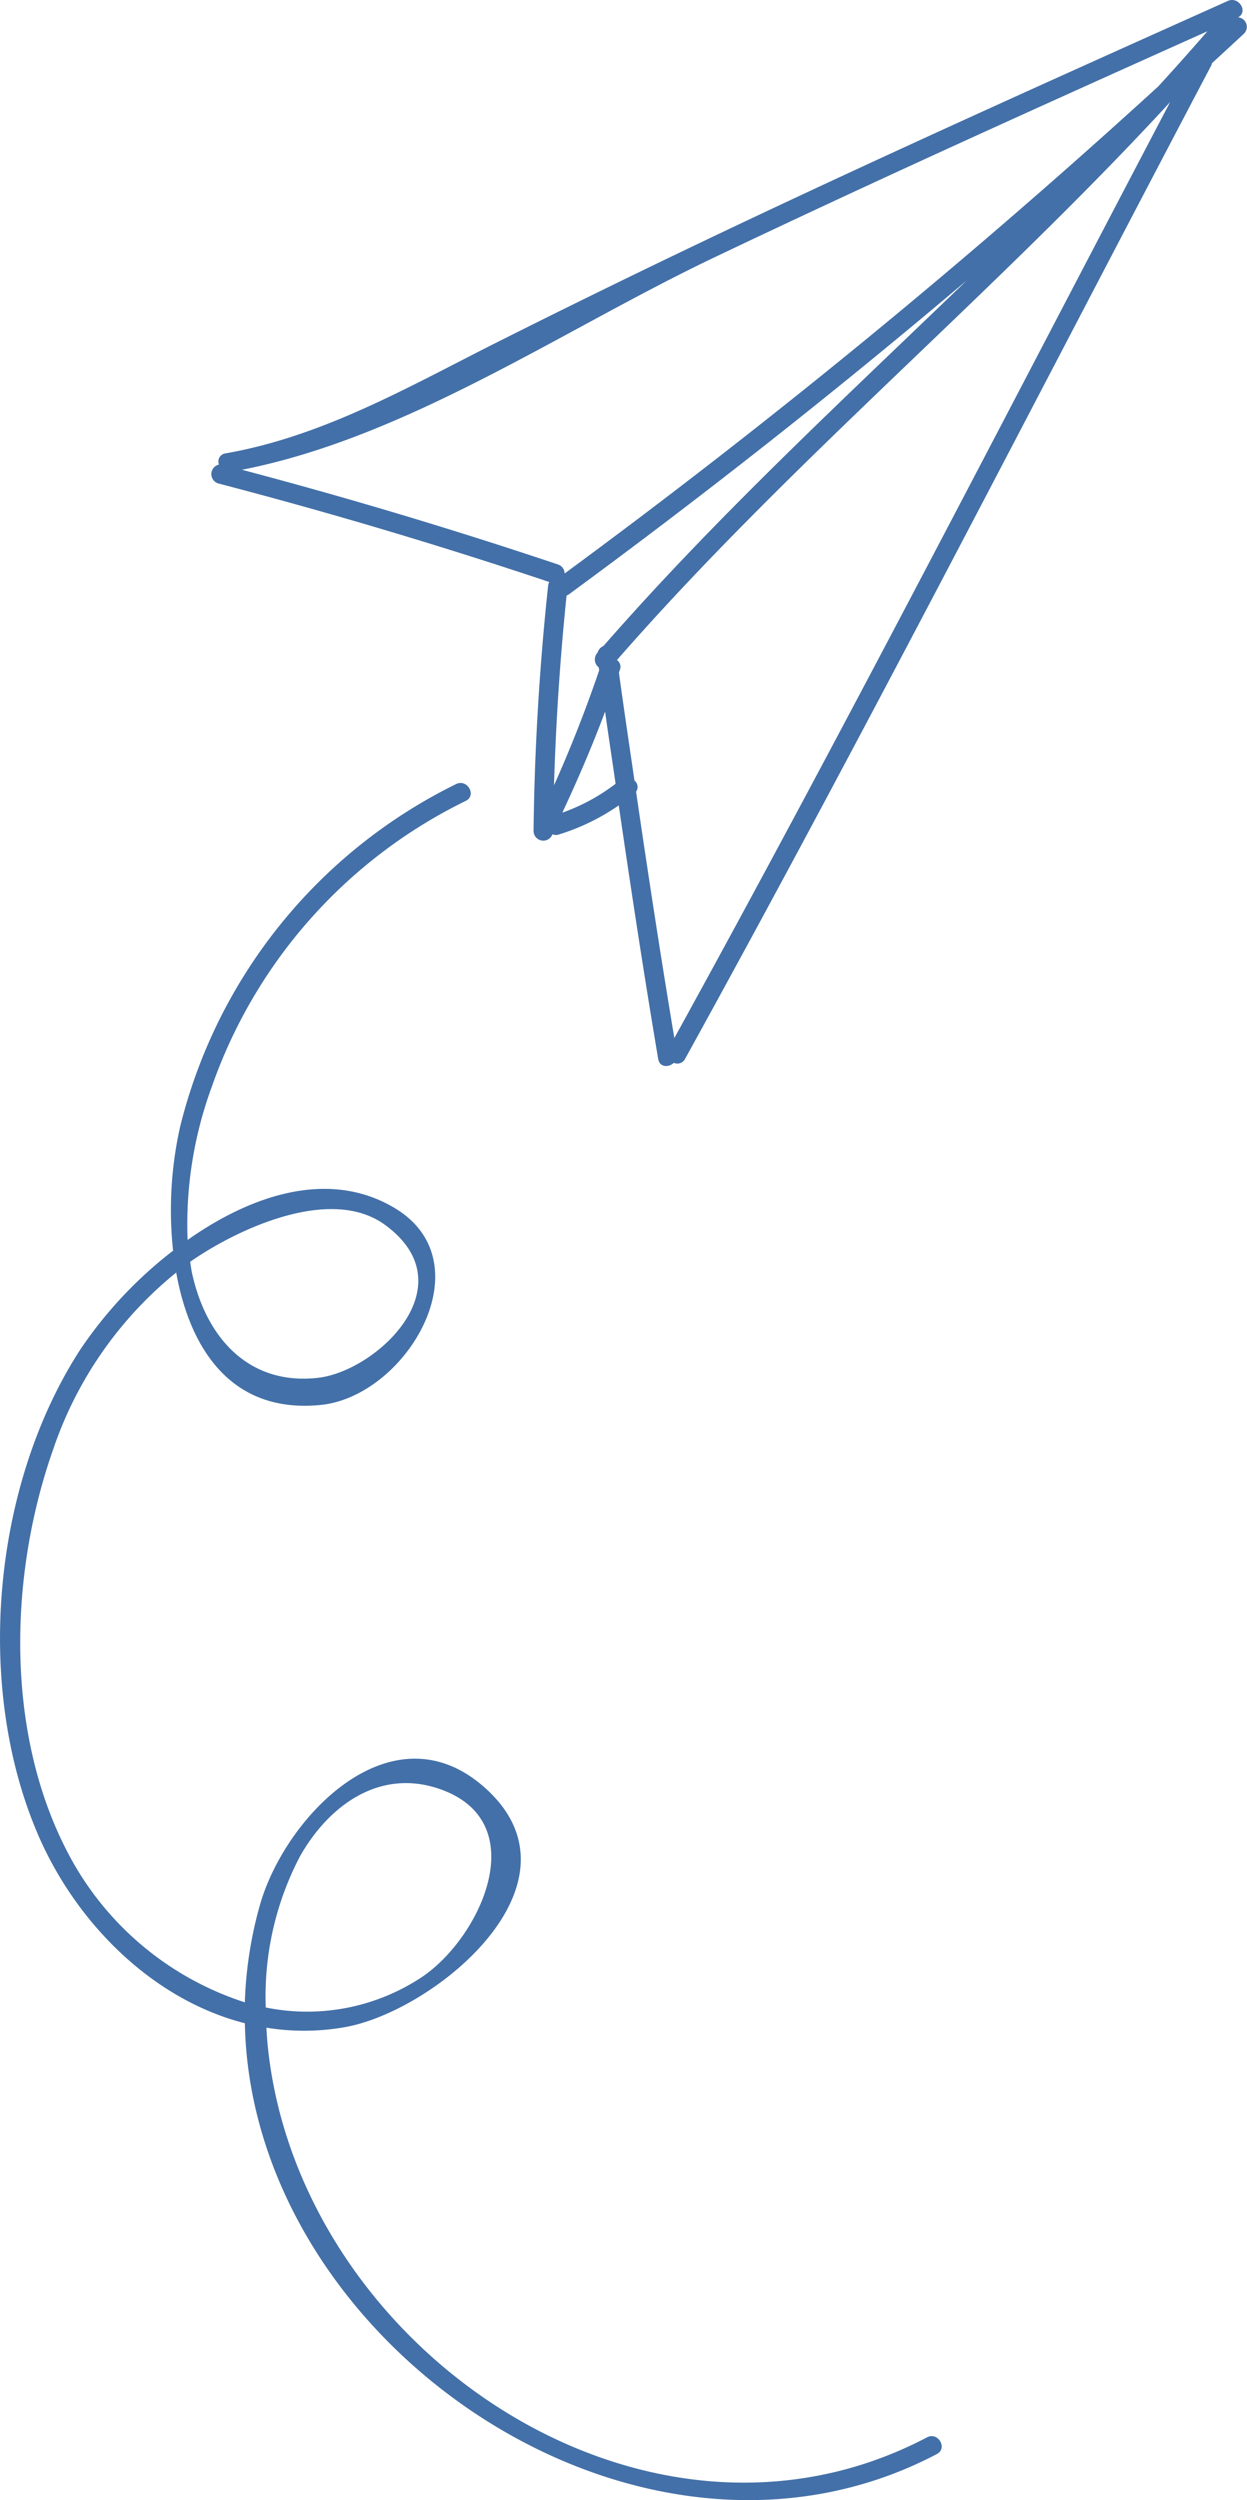 <svg xmlns="http://www.w3.org/2000/svg" fill='#4370a8' viewBox="0 0 106.773 214.029"><title>Asset 18</title><g id="Layer_2" data-name="Layer 2"><g id="Objects"><path d="M106.01,1.485c.891-.464.071-1.83-.879-1.404-14.201,6.373-28.404,12.745-42.47,19.411q-10.246,4.856-20.378,9.948c-7.438,3.755-14.675,7.921-22.977,9.373a.7.7,0,0,0-.557.957.837.837,0,0,0-.067,1.615q14.32,3.739,28.349,8.44a.874.874,0,0,0-.098.312q-1.124,10.481-1.249,21.013a.836.836,0,0,0,1.547.419c.024-.05.045-.101.07-.151a.74.74,0,0,0,.523.028,18.699,18.699,0,0,0,5.156-2.499c1.057,7.247,2.159,14.487,3.378,21.711.124.738.905.727,1.342.327a.735.735,0,0,0,.959-.339c15.501-28.088,30.121-56.678,45.065-85.065a.806.806,0,0,0,.051-.172c.914-.845,1.835-1.683,2.744-2.535A.816.816,0,0,0,106.01,1.485ZM51.268,57.135c.011.084.025.167.036.251q-1.711,5.017-3.867,9.841.241-8.141,1.075-16.245a.834.834,0,0,0,.2-.103Q66.231,38.026,82.793,23.99c-10.595,10.217-21.42,20.209-31.117,31.306a.919.919,0,0,0-.514.578l-.02.022A.854.854,0,0,0,51.268,57.135Zm-3.119,12.435c1.327-2.843,2.567-5.717,3.661-8.654.286,2.062.602,4.12.899,6.18A16.664,16.664,0,0,1,48.15,69.57Zm9.591,19.291c-1.174-7.017-2.248-14.048-3.277-21.087a.698.698,0,0,0-.138-.954c-.448-3.082-.91-6.161-1.331-9.247.027-.079.057-.157.084-.236a.698.698,0,0,0-.235-.819l-.004-.028c14.772-16.908,32.164-31.251,47.351-47.75C86.141,35.493,72.322,62.394,57.741,88.861Zm41.435-81.464A620.144,620.144,0,0,1,48.341,49.098a.806.806,0,0,0-.568-.776q-13.397-4.497-27.053-8.106c14.182-2.787,27.477-11.996,40.369-18.144,14.001-6.676,28.146-13.044,42.297-19.396Q101.31,5.065,99.176,7.397Z"/><path d="M79.378,208.651c-24.167,12.701-53.893-7.697-56.459-33.572-.049-.493-.077-.995-.107-1.496a20.046,20.046,0,0,0,6.742-.05c7.635-1.368,20.84-12.151,12.219-20.257-8.012-7.533-17.343,2.162-19.516,9.801a34.513,34.513,0,0,0-1.293,8.335,26.119,26.119,0,0,1-15.282-13.049c-5.251-10.228-4.888-23.602-1.139-34.255A33.144,33.144,0,0,1,15.088,108.938c1.159,6.489,4.699,12.102,12.372,11.335,7.334-.734,14.143-12.178,6.34-16.853-5.584-3.346-12.225-1.159-17.737,2.728a34.129,34.129,0,0,1,2.073-13.116,43.042,43.042,0,0,1,21.751-24.474c.955-.479.116-1.912-.838-1.434a44.565,44.565,0,0,0-23.627,29.335,32.607,32.607,0,0,0-.602,10.607,36.136,36.136,0,0,0-7.964,8.493c-7.484,11.579-9.056,28.71-3.641,41.403,3.244,7.604,9.81,14.214,17.751,16.241.529,27.462,33.773,50.27,59.252,36.879C81.162,209.587,80.324,208.154,79.378,208.651ZM32.961,104.854c7.121,5.19-.721,12.521-5.719,13.094-5.888.675-9.565-3.365-10.795-8.941-.072-.326-.109-.659-.164-.989C20.188,105.289,28.264,101.431,32.961,104.854ZM25.709,158.871c2.474-4.338,6.742-7.402,11.732-5.79,8.52,2.753,3.615,13.072-1.548,16.318a17.765,17.765,0,0,1-13.137,2.454A25.804,25.804,0,0,1,25.709,158.871Z"/></g></g></svg>
